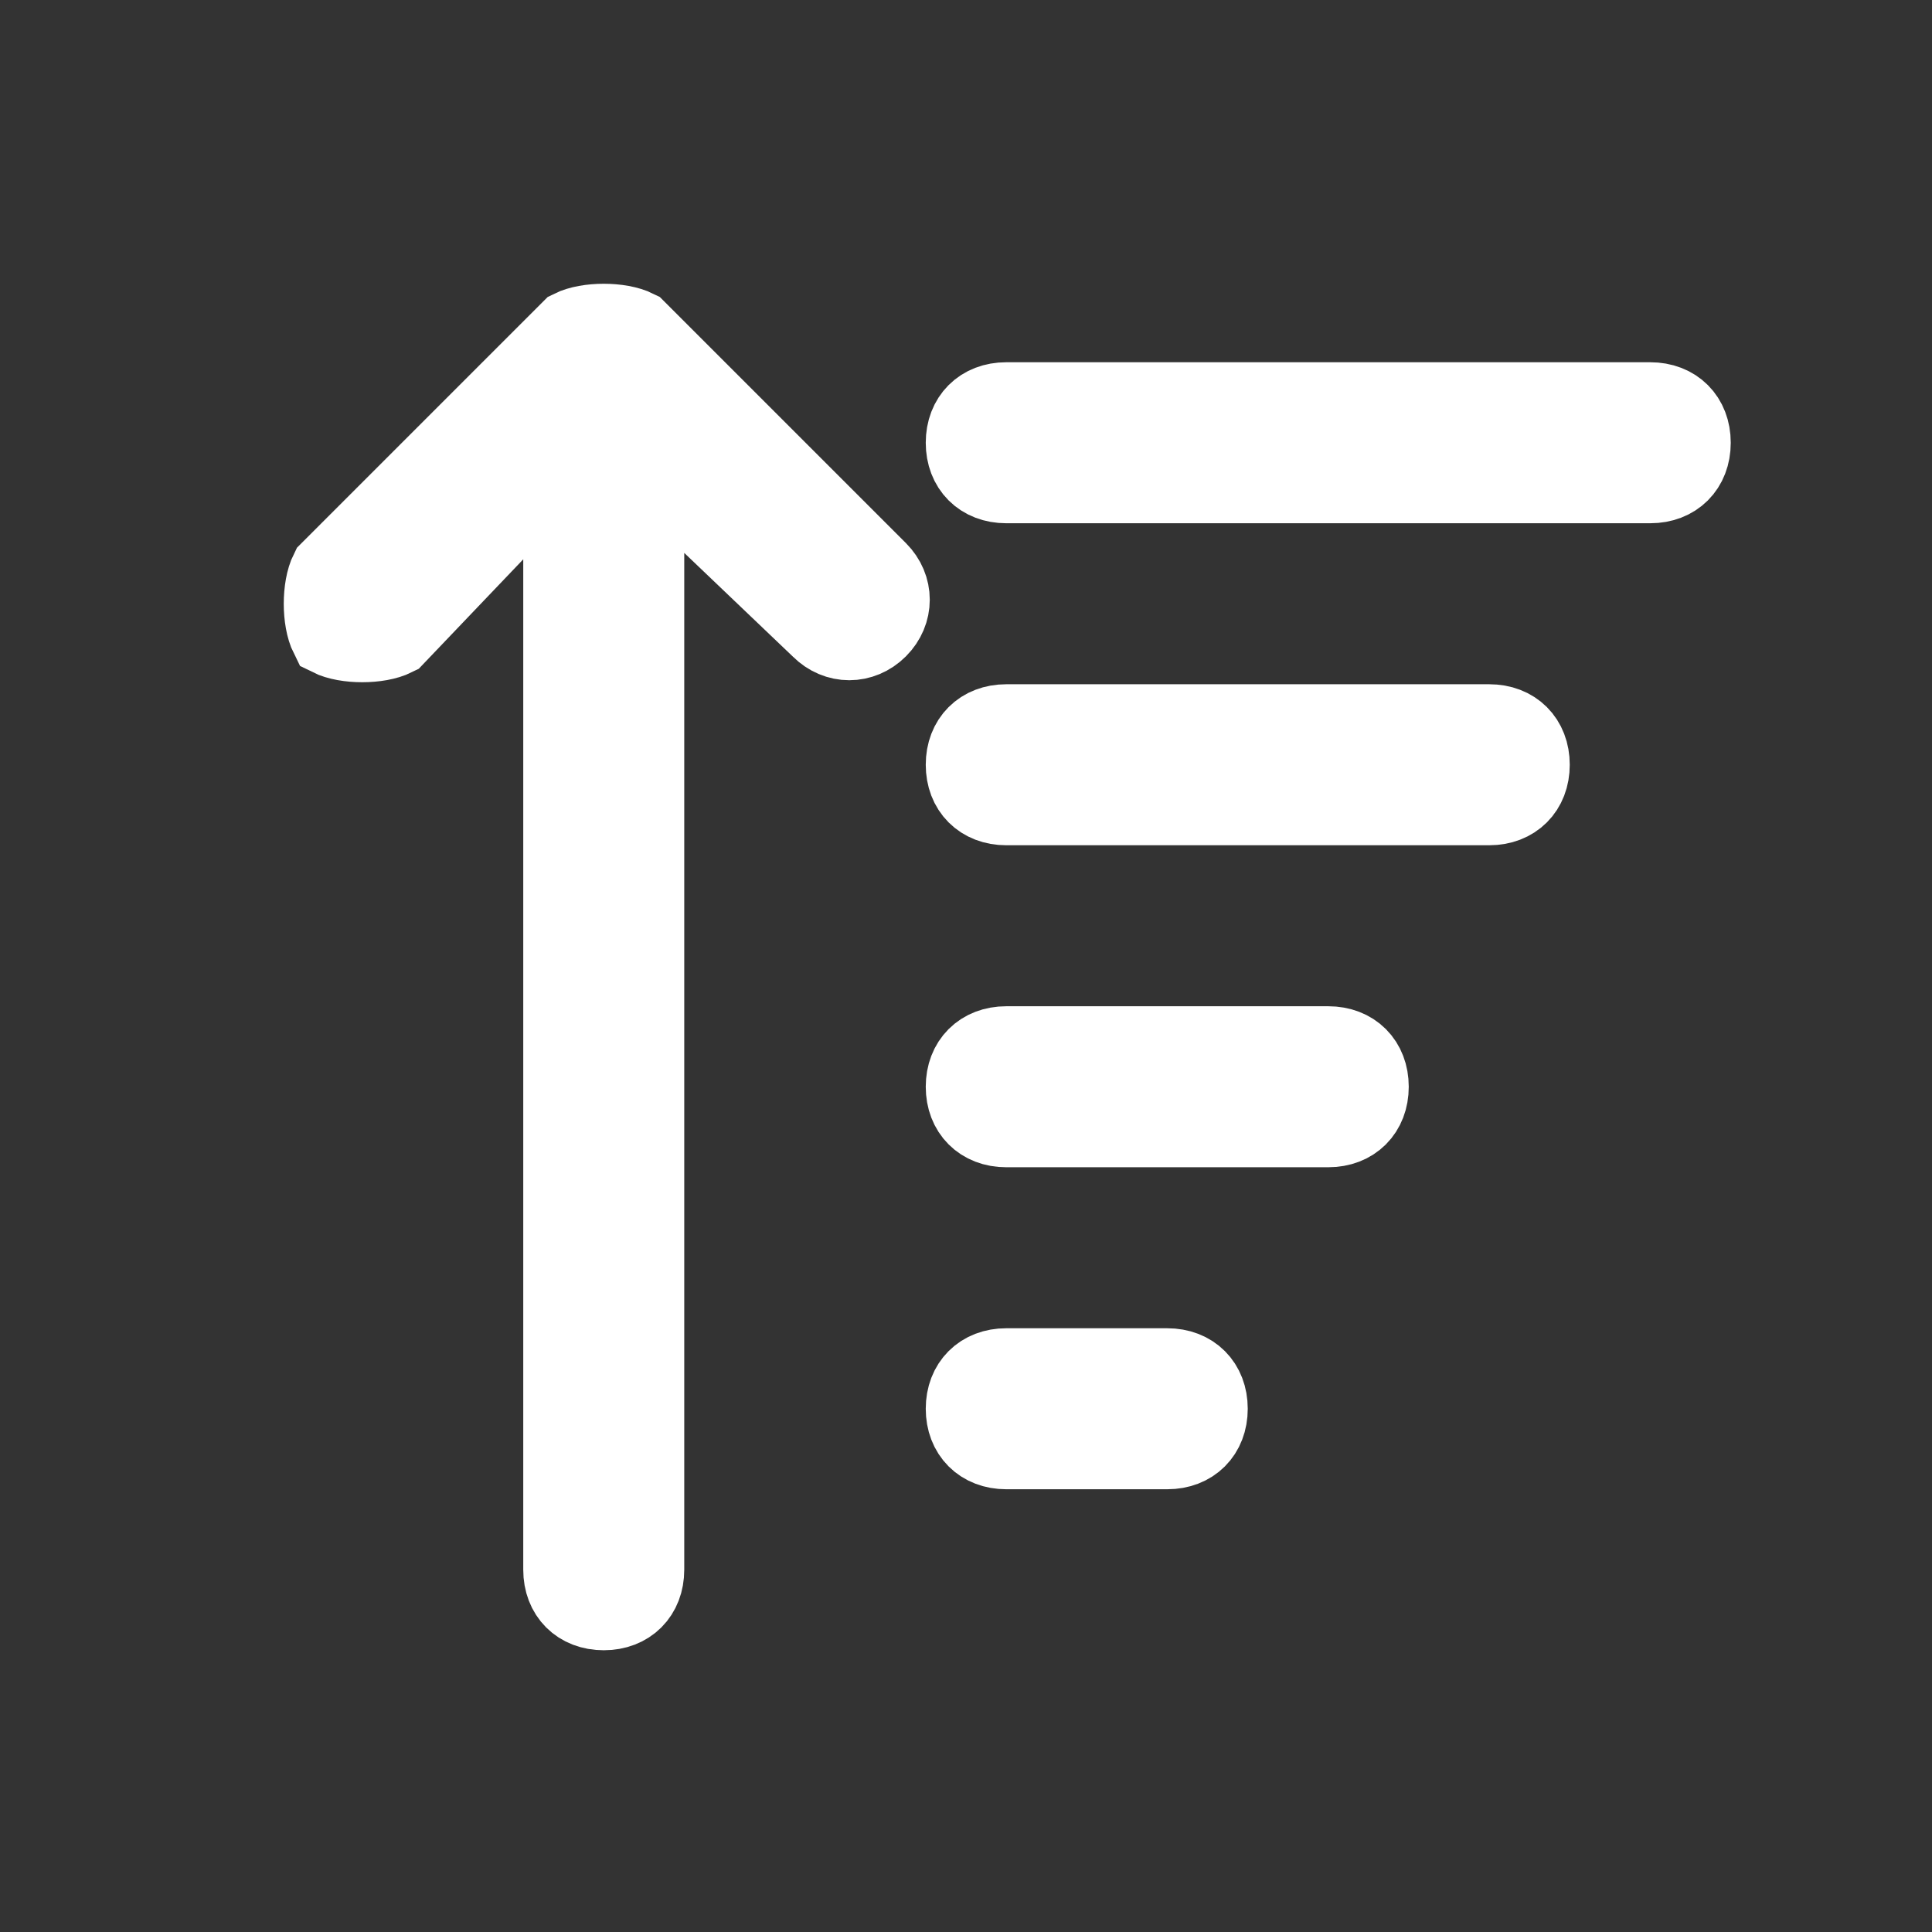 <?xml version="1.0" encoding="utf-8"?>
<!-- Generator: Adobe Illustrator 25.1.0, SVG Export Plug-In . SVG Version: 6.00 Build 0)  -->
<svg version="1.1" id="Слой_1" xmlns="http://www.w3.org/2000/svg" xmlns:xlink="http://www.w3.org/1999/xlink" x="0px" y="0px"
	 viewBox="0 0 24 24" style="enable-background:new 0 0 24 24;" xml:space="preserve">
<rect x="0" y="0" width="24" height="24" fill="#333333" stroke="none"/>
<style type="text/css">
	.st0{fill:#FFFFFF;stroke:#FFFFFF;stroke-miterlimit:10;}
</style>
<path class="st0" d="M8,5.7v13.8C8,19.8,7.8,20,7.5,20S7,19.8,7,19.5V5.7L4.9,7.9C4.7,8,4.3,8,4.1,7.9C4,7.7,4,7.3,4.1,7.1l3-3
	C7.3,4,7.7,4,7.9,4.1l3,3c0.2,0.2,0.2,0.5,0,0.7c-0.2,0.2-0.5,0.2-0.7,0L8,5.7z M12.5,6C12.2,6,12,5.8,12,5.5S12.2,5,12.5,5h8
	C20.8,5,21,5.2,21,5.5S20.8,6,20.5,6H12.5z M12.5,10C12.2,10,12,9.8,12,9.5S12.2,9,12.5,9h6C18.8,9,19,9.2,19,9.5S18.8,10,18.5,10
	H12.5z M12.5,14c-0.3,0-0.5-0.2-0.5-0.5s0.2-0.5,0.5-0.5h4c0.3,0,0.5,0.2,0.5,0.5S16.8,14,16.5,14H12.5z M12.5,18
	c-0.3,0-0.5-0.2-0.5-0.5s0.2-0.5,0.5-0.5h2c0.3,0,0.5,0.2,0.5,0.5S14.8,18,14.5,18H12.5z"/>
</svg>
